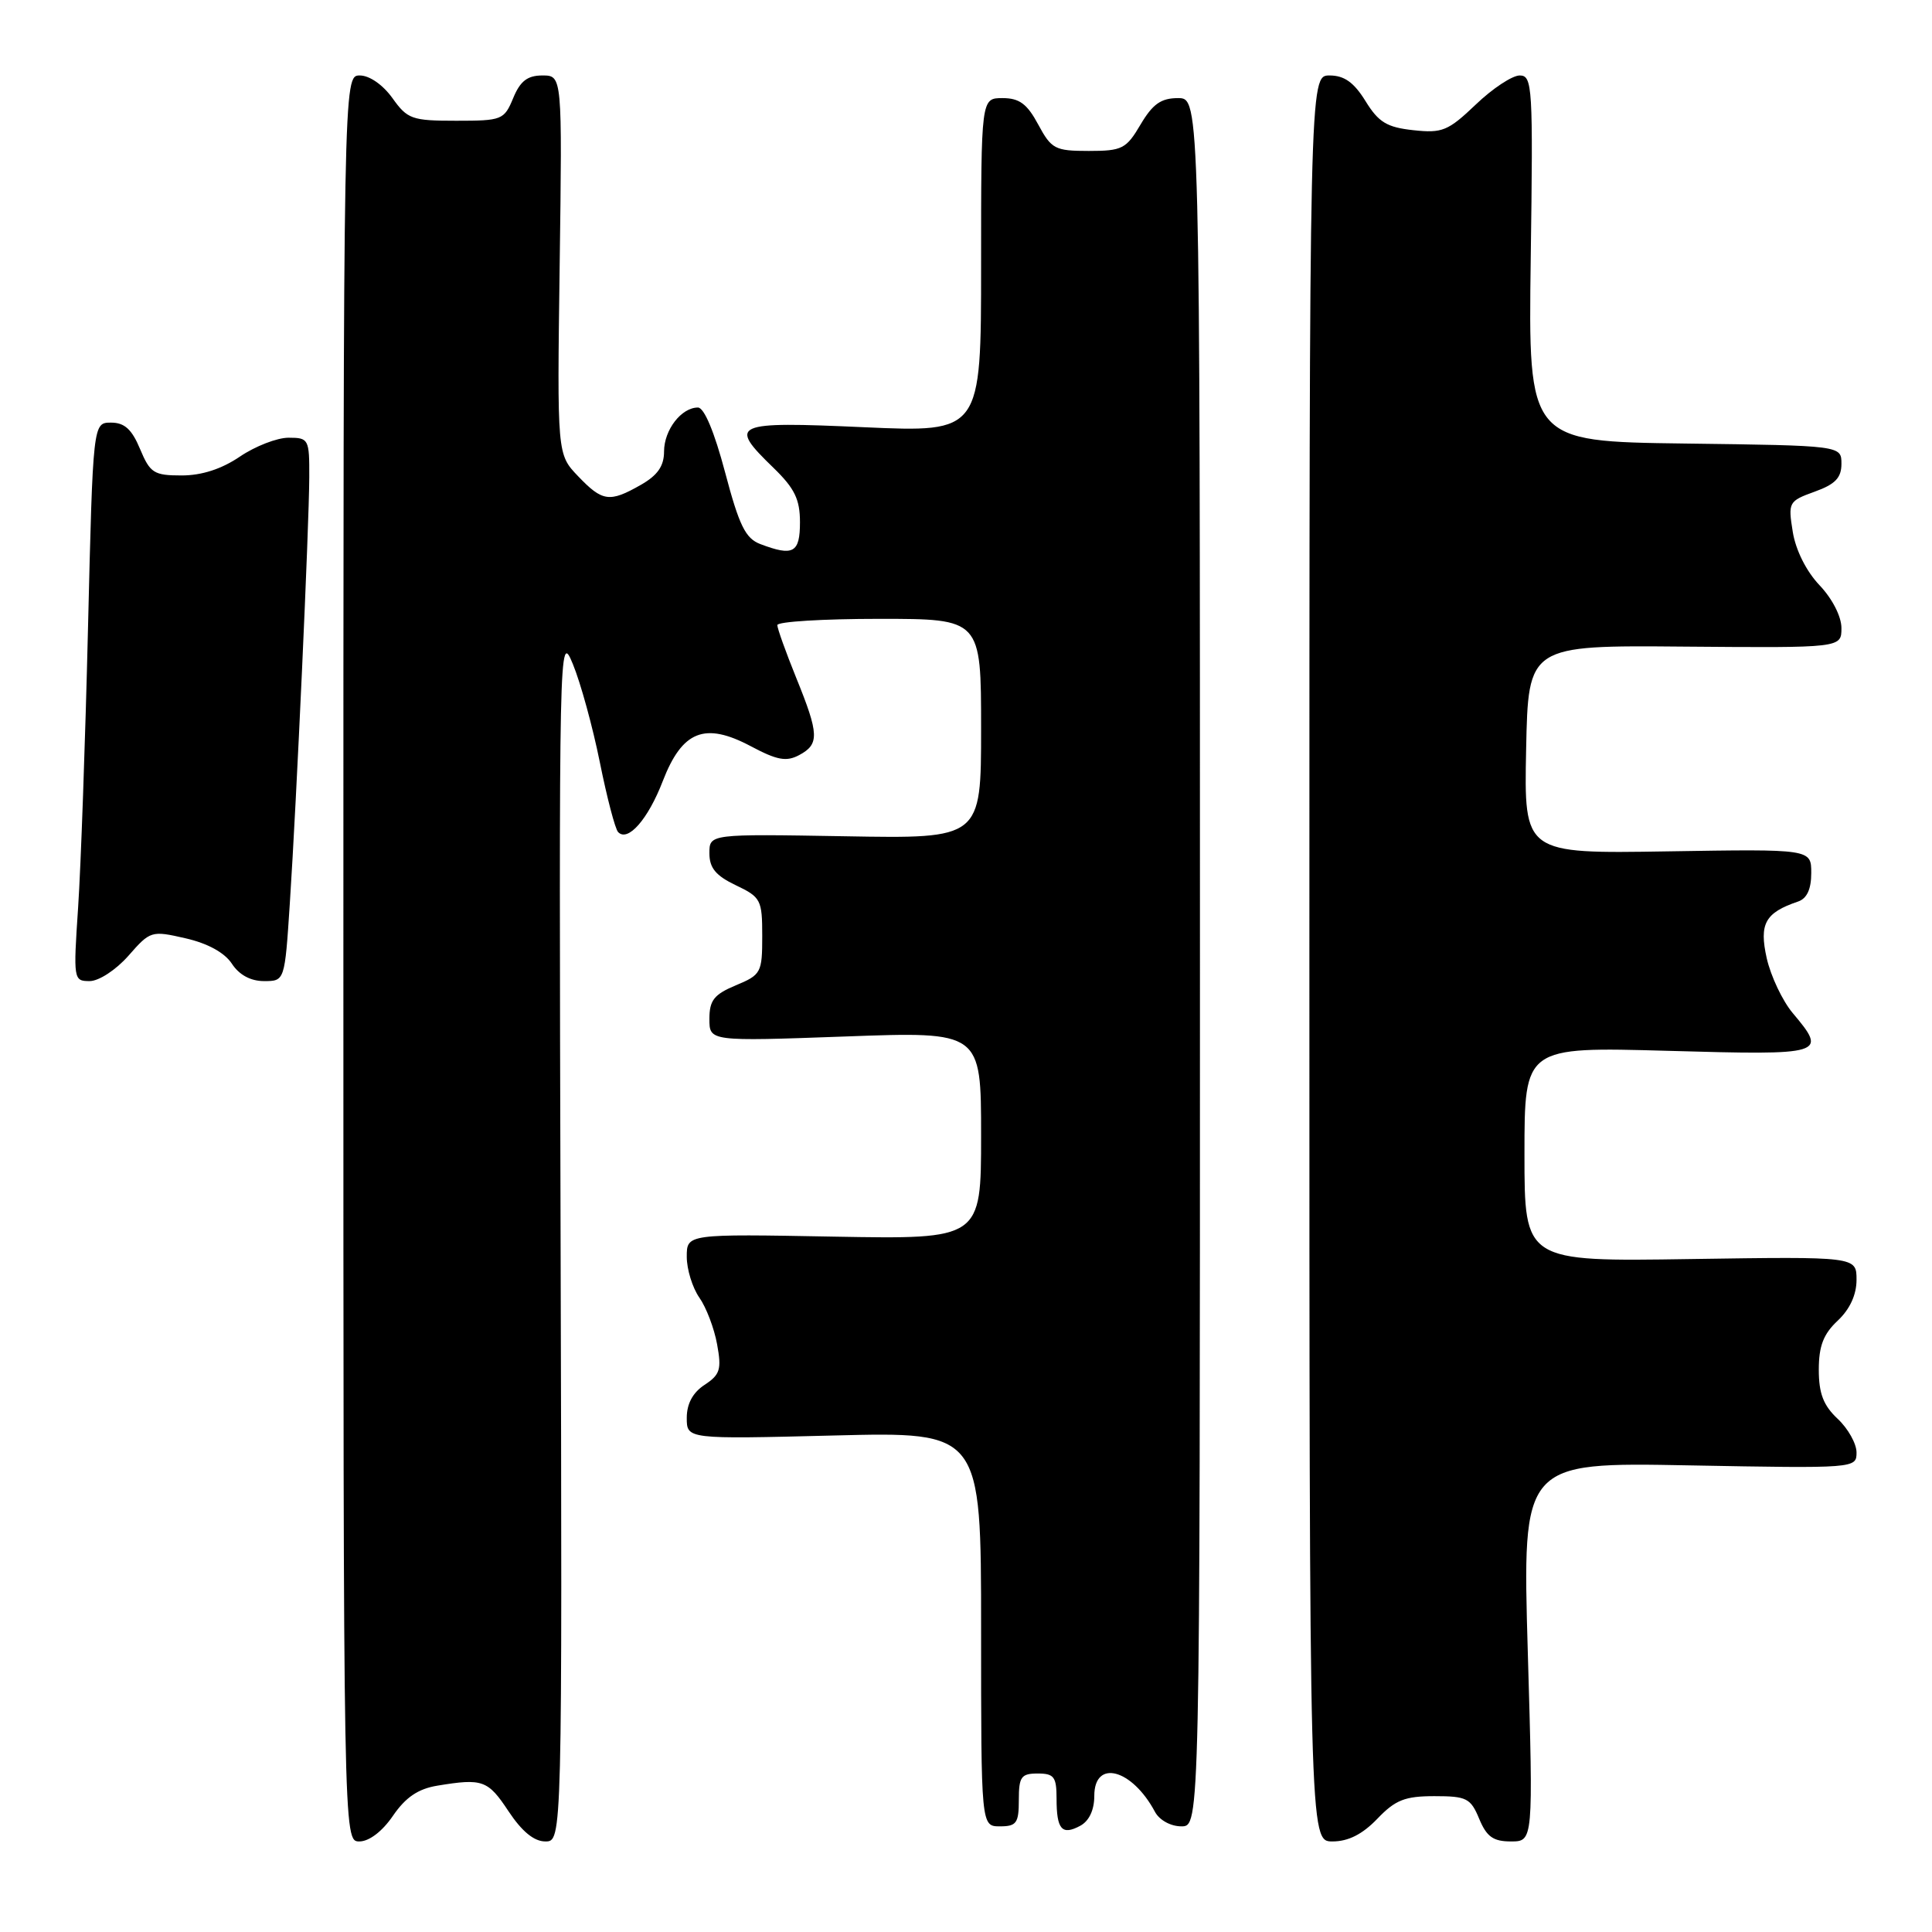 <?xml version="1.0" encoding="UTF-8" standalone="no"?>
<!DOCTYPE svg PUBLIC "-//W3C//DTD SVG 1.1//EN" "http://www.w3.org/Graphics/SVG/1.1/DTD/svg11.dtd" >
<svg xmlns="http://www.w3.org/2000/svg" xmlns:xlink="http://www.w3.org/1999/xlink" version="1.1" viewBox="0 0 256 256">
 <g >
 <path fill="currentColor"
d=" M 52.07 240.60 C 53.75 238.15 55.40 237.03 57.95 236.61 C 63.95 235.62 64.65 235.87 67.38 240.00 C 69.16 242.68 70.76 244.00 72.26 244.00 C 74.50 244.00 74.50 244.00 74.28 163.75 C 74.06 84.77 74.09 83.57 75.91 88.00 C 76.93 90.47 78.54 96.33 79.48 101.00 C 80.42 105.67 81.51 109.84 81.90 110.25 C 83.19 111.62 85.87 108.57 87.82 103.50 C 90.40 96.83 93.38 95.64 99.47 98.87 C 102.98 100.74 104.20 100.96 105.90 100.05 C 108.59 98.61 108.54 97.29 105.50 89.81 C 104.13 86.42 103.00 83.28 103.00 82.83 C 103.00 82.37 109.08 82.00 116.50 82.00 C 130.00 82.00 130.00 82.00 130.00 96.56 C 130.00 111.13 130.00 111.13 112.00 110.81 C 94.00 110.50 94.00 110.50 94.00 113.06 C 94.00 115.01 94.84 116.03 97.50 117.30 C 100.82 118.88 101.00 119.23 101.00 124.03 C 101.00 128.88 100.85 129.17 97.50 130.56 C 94.61 131.77 94.00 132.55 94.00 135.01 C 94.00 137.99 94.00 137.99 112.00 137.34 C 130.00 136.68 130.00 136.68 130.00 150.45 C 130.00 164.21 130.00 164.21 110.50 163.86 C 91.00 163.50 91.00 163.50 91.00 166.53 C 91.00 168.19 91.75 170.62 92.66 171.93 C 93.58 173.23 94.64 176.02 95.02 178.13 C 95.63 181.45 95.42 182.15 93.36 183.50 C 91.80 184.52 91.00 186.01 91.00 187.87 C 91.00 190.70 91.00 190.70 110.50 190.21 C 130.00 189.72 130.00 189.72 130.00 215.86 C 130.00 242.00 130.00 242.00 132.50 242.00 C 134.69 242.00 135.00 241.57 135.00 238.50 C 135.00 235.43 135.31 235.00 137.50 235.00 C 139.67 235.00 140.00 235.44 140.00 238.33 C 140.00 242.42 140.71 243.23 143.13 241.93 C 144.31 241.30 145.00 239.84 145.00 237.96 C 145.00 233.06 149.99 234.37 153.04 240.08 C 153.63 241.18 155.13 242.00 156.54 242.00 C 159.00 242.00 159.00 242.00 159.00 127.50 C 159.00 13.00 159.00 13.00 156.10 13.00 C 153.84 13.00 152.74 13.78 151.13 16.50 C 149.23 19.73 148.69 20.00 144.26 20.00 C 139.79 20.00 139.32 19.75 137.57 16.50 C 136.10 13.76 135.07 13.00 132.84 13.00 C 130.00 13.00 130.00 13.00 130.00 35.15 C 130.00 57.30 130.00 57.30 114.50 56.61 C 97.06 55.83 96.43 56.12 102.50 62.00 C 105.29 64.71 106.00 66.16 106.00 69.20 C 106.00 73.27 105.11 73.75 100.74 72.09 C 98.78 71.34 97.95 69.66 96.08 62.59 C 94.66 57.23 93.31 54.00 92.48 54.00 C 90.28 54.00 88.00 56.96 87.99 59.82 C 87.99 61.76 87.14 62.98 84.91 64.25 C 80.77 66.61 79.83 66.48 76.60 63.10 C 73.82 60.20 73.82 60.20 74.16 35.10 C 74.50 10.00 74.50 10.00 71.87 10.00 C 69.89 10.00 68.93 10.74 68.00 13.00 C 66.80 15.89 66.52 16.00 60.45 16.00 C 54.58 16.00 53.99 15.79 52.00 13.00 C 50.74 11.24 48.96 10.00 47.68 10.00 C 45.50 10.00 45.50 10.00 45.50 127.00 C 45.50 244.00 45.50 244.00 47.62 244.00 C 48.91 244.00 50.66 242.67 52.07 240.60 Z  M 182.50 241.00 C 184.89 238.50 186.16 238.00 190.07 238.00 C 194.34 238.00 194.87 238.27 196.00 241.00 C 196.99 243.38 197.86 244.00 200.20 244.00 C 203.17 244.00 203.17 244.00 202.44 218.88 C 201.71 193.75 201.71 193.75 223.85 194.17 C 245.86 194.58 246.00 194.56 246.00 192.46 C 246.00 191.30 244.88 189.29 243.50 188.00 C 241.61 186.23 241.00 184.64 241.00 181.50 C 241.00 178.36 241.61 176.77 243.50 175.00 C 245.12 173.48 246.00 171.56 246.00 169.58 C 246.00 166.50 246.00 166.50 224.00 166.83 C 202.00 167.17 202.00 167.17 202.00 152.94 C 202.00 138.71 202.00 138.71 221.00 139.24 C 241.85 139.83 242.17 139.73 237.54 134.23 C 236.19 132.62 234.64 129.35 234.10 126.97 C 233.08 122.40 233.88 120.94 238.25 119.46 C 239.43 119.06 240.00 117.82 240.00 115.68 C 240.00 112.50 240.00 112.50 220.97 112.81 C 201.94 113.12 201.94 113.12 202.22 99.31 C 202.50 85.50 202.50 85.50 223.25 85.68 C 244.00 85.85 244.00 85.85 244.00 83.22 C 244.00 81.69 242.79 79.33 241.10 77.55 C 239.35 75.71 237.94 72.90 237.55 70.47 C 236.92 66.55 237.00 66.40 240.45 65.15 C 243.18 64.17 244.00 63.31 244.00 61.46 C 244.00 59.04 244.00 59.04 223.25 58.77 C 202.50 58.50 202.50 58.50 202.83 34.25 C 203.15 11.46 203.06 10.00 201.37 10.00 C 200.38 10.00 197.76 11.73 195.54 13.86 C 191.88 17.35 191.10 17.67 187.27 17.25 C 183.77 16.87 182.67 16.21 180.94 13.40 C 179.40 10.91 178.12 10.00 176.17 10.00 C 173.50 10.00 173.50 10.00 173.50 127.00 C 173.50 244.00 173.50 244.00 176.56 244.00 C 178.66 244.00 180.53 243.05 182.50 241.00 Z  M 17.02 126.64 C 19.91 123.34 20.06 123.29 24.59 124.33 C 27.52 125.00 29.76 126.23 30.72 127.69 C 31.69 129.18 33.21 130.00 34.98 130.00 C 37.73 130.00 37.73 130.00 38.40 119.75 C 39.30 106.06 40.95 69.82 40.98 63.25 C 41.00 58.18 40.91 58.00 38.23 58.00 C 36.71 58.00 33.81 59.13 31.79 60.50 C 29.36 62.15 26.73 63.00 24.07 63.00 C 20.39 63.00 19.89 62.68 18.56 59.50 C 17.47 56.88 16.50 56.00 14.71 56.00 C 12.32 56.00 12.32 56.00 11.66 83.25 C 11.30 98.24 10.71 114.89 10.35 120.25 C 9.71 129.80 9.74 130.00 11.88 130.00 C 13.10 130.00 15.36 128.52 17.02 126.64 Z "/>
</g>
</svg>